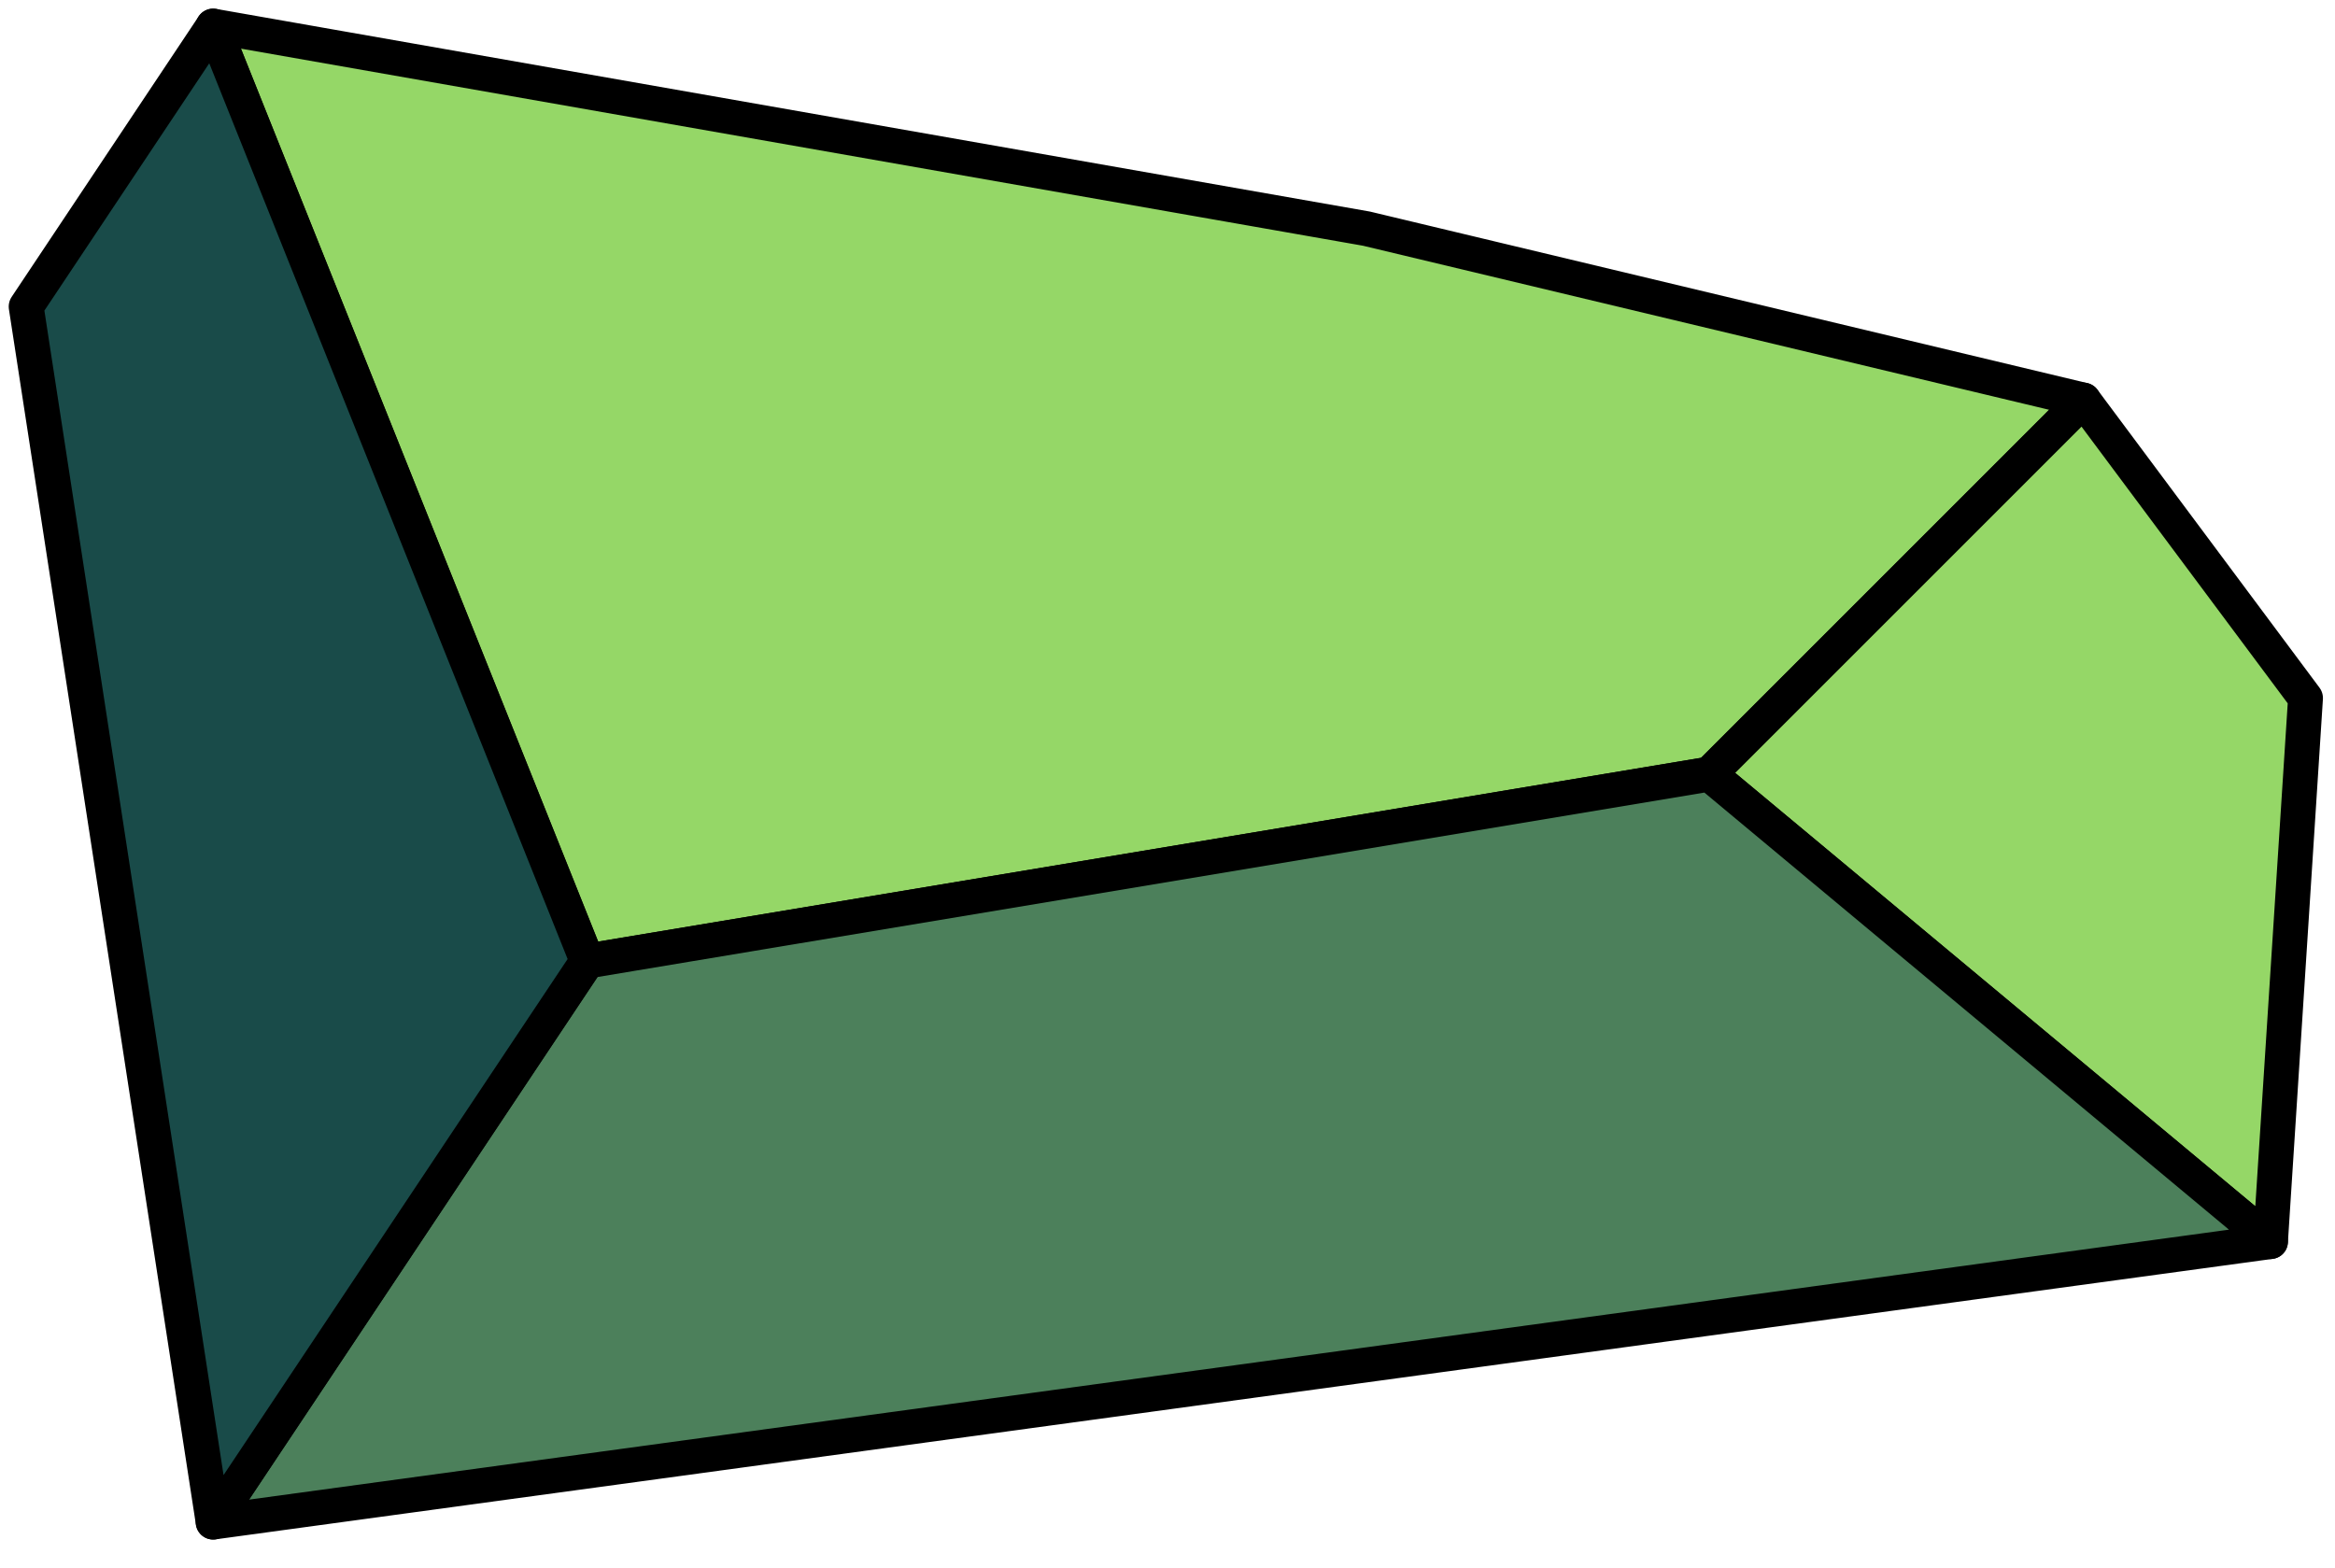 <?xml version="1.0" encoding="UTF-8" standalone="no"?><!DOCTYPE svg PUBLIC "-//W3C//DTD SVG 1.1//EN" "http://www.w3.org/Graphics/SVG/1.1/DTD/svg11.dtd"><svg width="100%" height="100%" viewBox="0 0 67 45" version="1.1" xmlns="http://www.w3.org/2000/svg" xmlns:xlink="http://www.w3.org/1999/xlink" xml:space="preserve" xmlns:serif="http://www.serif.com/" style="fill-rule:evenodd;clip-rule:evenodd;stroke-linecap:round;stroke-linejoin:round;stroke-miterlimit:1.5;"><g id="rock01"><path d="M39.211,6.562l20.571,4.919l-10.733,10.733l-32.2,5.366l-10.733,-26.832l33.095,5.814Z" style="fill:#95d767;stroke:#000;stroke-width:1px;"/><path d="M59.782,11.481l6.372,8.552l-1.005,15.597l-16.1,-13.416l10.733,-10.733Z" style="fill:#95d767;stroke:#000;stroke-width:1px;"/><path d="M49.049,22.214l16.1,13.416l-59.033,8.05l10.733,-16.1l32.2,-5.366" style="fill:#4c805b;stroke:#000;stroke-width:1px;"/><path d="M6.116,0.748l-5.366,8.05l5.366,34.882l10.733,-16.1l-10.733,-26.832" style="fill:#194b49;stroke:#000;stroke-width:1px;"/></g></svg>